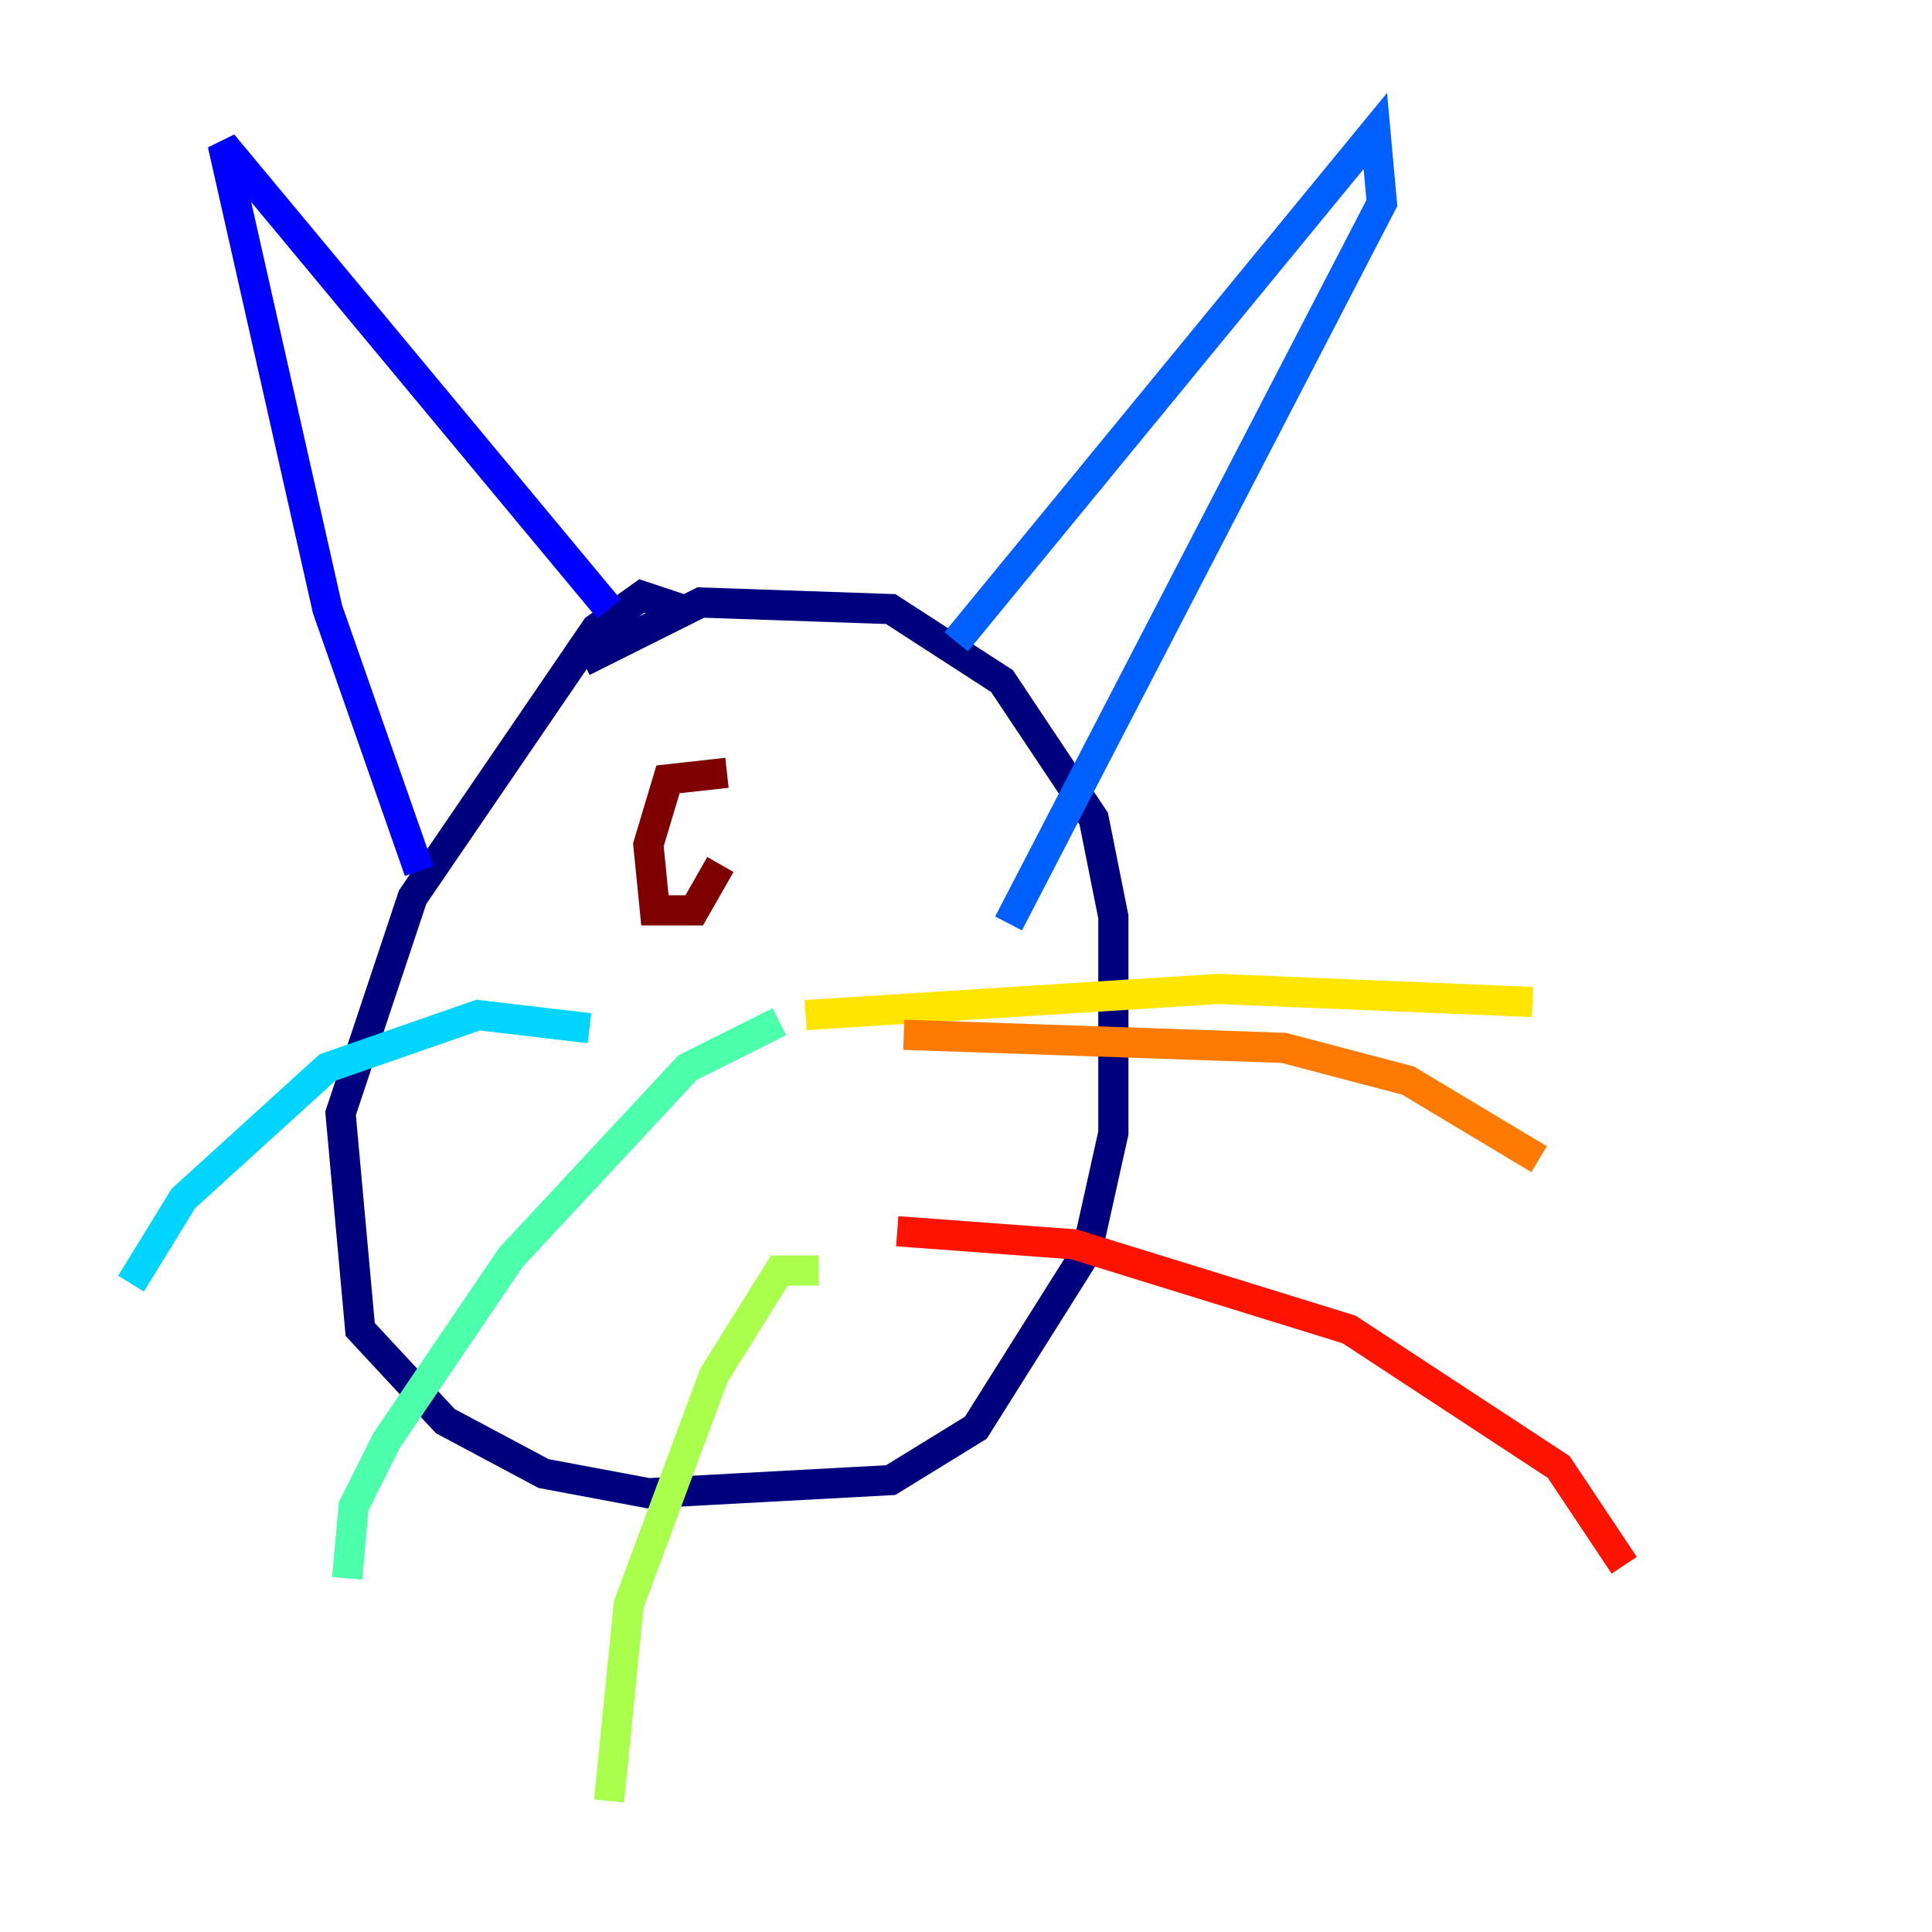 <?xml version="1.0" encoding="utf-8" ?>
<svg baseProfile="tiny" height="128" version="1.2" viewBox="0,0,128,128" width="128" xmlns="http://www.w3.org/2000/svg" xmlns:ev="http://www.w3.org/2001/xml-events" xmlns:xlink="http://www.w3.org/1999/xlink"><defs /><polyline fill="none" points="45.125,40.352 42.522,39.485 39.485,41.654 27.336,59.444 22.563,73.763 23.864,88.081 29.505,94.156 36.014,97.627 42.956,98.929 59.01,98.061 64.651,94.59 72.027,82.875 73.763,75.064 73.763,60.746 72.461,54.237 66.386,45.125 59.01,40.352 46.427,39.919 38.617,43.824" stroke="#00007f" stroke-width="2" /><polyline fill="none" points="27.77,57.709 21.695,40.352 14.752,9.546 40.352,40.352" stroke="#0000fe" stroke-width="2" /><polyline fill="none" points="63.349,42.522 91.119,8.678 91.552,13.451 66.82,61.18" stroke="#0060ff" stroke-width="2" /><polyline fill="none" points="39.051,68.122 31.675,67.254 21.695,70.725 12.149,79.403 8.678,85.044" stroke="#00d4ff" stroke-width="2" /><polyline fill="none" points="51.634,67.688 45.559,70.725 33.844,83.308 25.6,95.458 23.43,99.797 22.997,104.57" stroke="#4cffaa" stroke-width="2" /><polyline fill="none" points="54.237,84.176 51.634,84.176 47.295,91.119 41.654,106.305 40.352,119.322" stroke="#aaff4c" stroke-width="2" /><polyline fill="none" points="53.37,67.254 80.705,65.519 101.532,66.386" stroke="#ffe500" stroke-width="2" /><polyline fill="none" points="59.878,68.556 85.044,69.424 93.288,71.593 101.966,76.8" stroke="#ff7a00" stroke-width="2" /><polyline fill="none" points="59.444,81.573 71.159,82.441 89.383,88.081 103.268,97.193 107.607,103.702" stroke="#fe1200" stroke-width="2" /><polyline fill="none" points="48.163,51.2 44.258,51.634 42.956,55.973 43.39,60.312 45.993,60.312 47.729,57.275" stroke="#7f0000" stroke-width="2" /></svg>